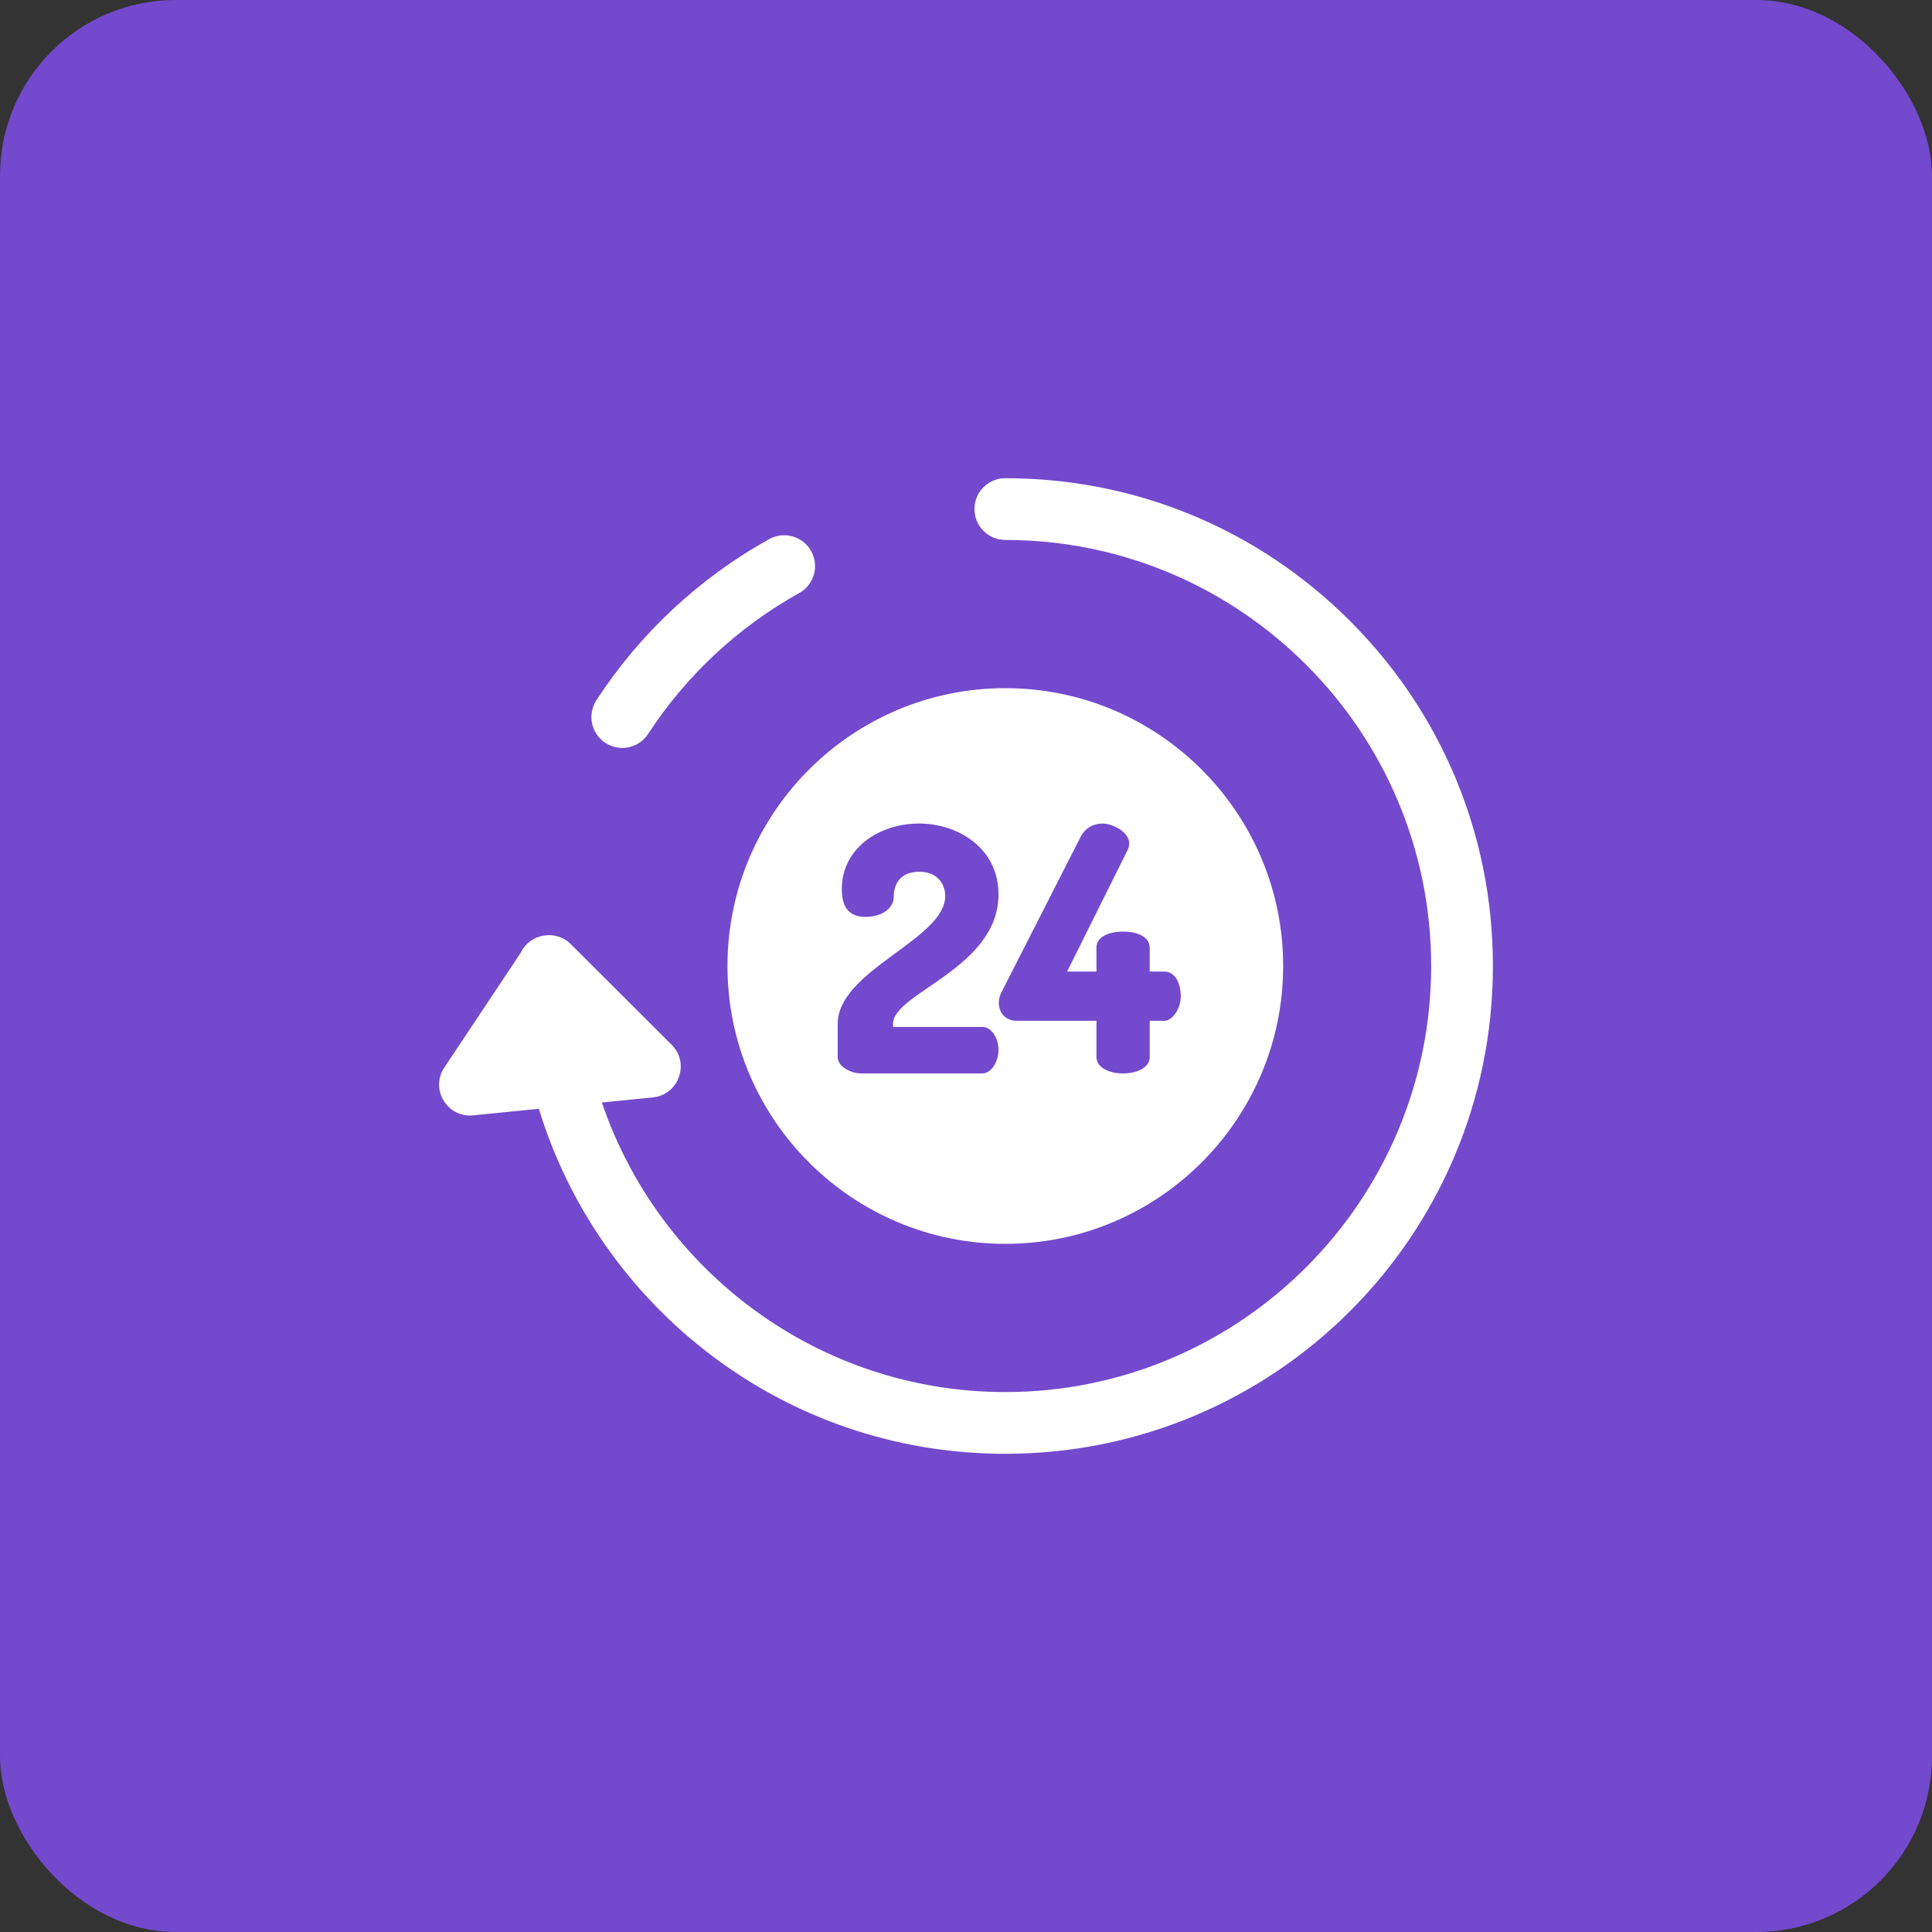 <svg width="110" height="110" viewBox="0 0 110 110" fill="none" xmlns="http://www.w3.org/2000/svg">
<rect x="0" y="0" width="110" height="110" fill="#333333" stroke="none"/>
<rect width="110" height="110" rx="10" fill="#7E4DE7" fill-opacity="0.85"/>
<g clip-path="url(#clip0)">
<path d="M46.185 31.379C45.714 30.53 44.644 30.224 43.795 30.695C39.833 32.893 36.431 36.064 33.956 39.867C33.427 40.681 33.657 41.77 34.471 42.299C35.285 42.829 36.373 42.598 36.903 41.785C39.065 38.461 42.038 35.69 45.5 33.769C46.349 33.298 46.656 32.228 46.185 31.379Z" fill="white"/>
<path d="M76.869 35.361C71.626 30.116 64.654 27.227 57.239 27.227C56.268 27.227 55.481 28.014 55.481 28.984C55.481 29.955 56.268 30.742 57.239 30.742C70.608 30.742 81.484 41.624 81.484 55C81.484 68.376 70.608 79.258 57.239 79.258C46.584 79.258 37.514 72.347 34.268 62.771L37.175 62.481C38.649 62.333 39.29 60.533 38.242 59.487L32.5 53.756C31.663 52.92 30.187 53.123 29.65 54.243L25.297 60.781C24.477 62.014 25.462 63.651 26.936 63.504L30.68 63.13C34.067 74.254 44.479 82.773 57.239 82.773C72.583 82.773 85 70.351 85 55C85 47.582 82.112 40.607 76.869 35.361Z" fill="white"/>
<path d="M57.239 39.18C48.516 39.18 41.419 46.277 41.419 55C41.419 63.723 48.516 70.82 57.239 70.82C65.962 70.82 73.058 63.723 73.058 55C73.058 46.277 65.962 39.18 57.239 39.18ZM55.937 61.116H49.018C48.473 61.116 47.696 60.746 47.696 60.182V58.294H47.696C47.696 55.238 53.818 53.487 53.818 51.015C53.818 50.392 53.429 49.633 52.341 49.633C51.564 49.633 50.883 50.023 50.883 51.093C50.883 51.657 50.281 52.202 49.29 52.202C48.512 52.202 47.929 51.852 47.929 50.626C47.929 48.251 50.106 46.889 52.322 46.889C54.576 46.889 56.85 48.31 56.85 50.918C56.85 55.141 50.844 56.523 50.844 58.294V58.469H55.937C56.423 58.469 56.85 59.072 56.85 59.773C56.85 60.474 56.423 61.116 55.937 61.116ZM66.296 58.119H65.46V60.182C65.46 60.805 64.702 61.116 63.944 61.116C63.186 61.116 62.428 60.805 62.428 60.182V58.119H57.88C56.96 58.119 56.647 57.178 57.025 56.484L61.515 47.668C61.806 47.103 62.292 46.889 62.778 46.889C63.303 46.889 64.294 47.337 64.294 48.037C64.294 48.154 64.255 48.271 64.197 48.407L60.757 55.316H62.428V53.954C62.428 53.312 63.186 53.039 63.944 53.039C64.702 53.039 65.46 53.312 65.46 53.954V55.316H66.296C66.918 55.316 67.229 56.017 67.229 56.718C67.229 57.418 66.762 58.119 66.296 58.119Z" fill="white"/>
</g>
<defs>
<clipPath id="clip0">
<rect width="60" height="60" fill="white" transform="translate(25 25)"/>
</clipPath>
</defs>
</svg>
